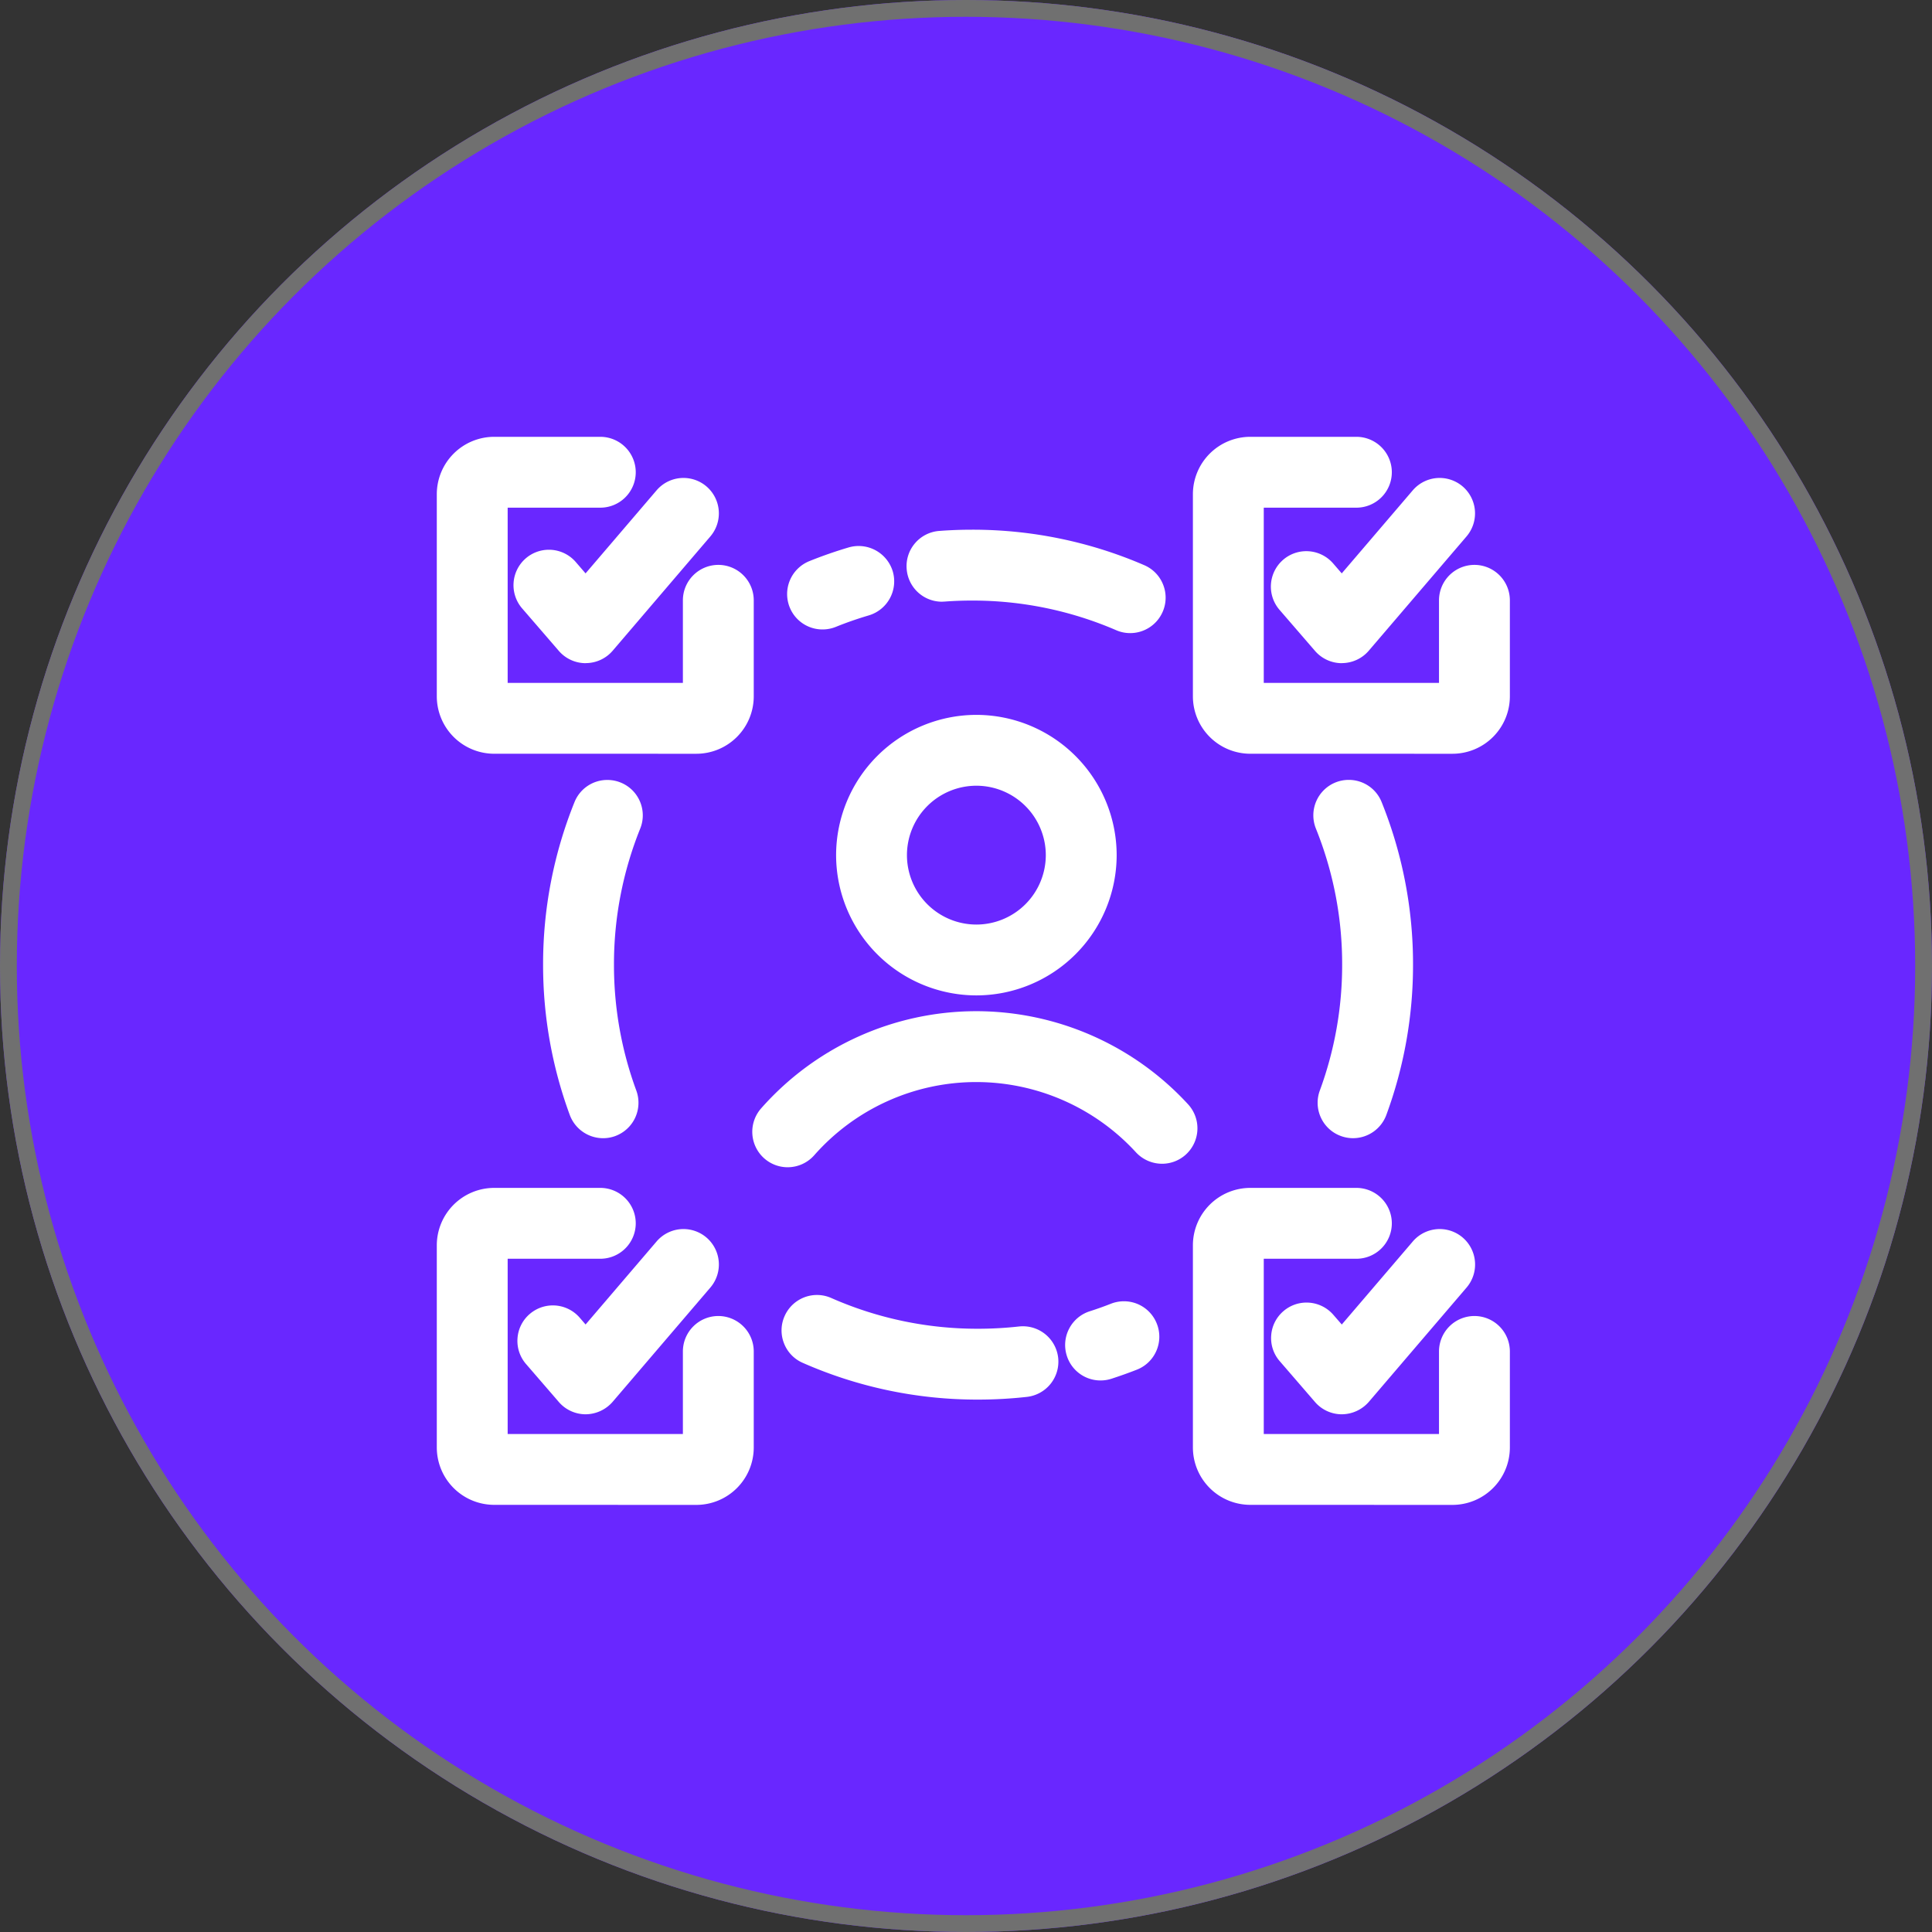 <svg xmlns="http://www.w3.org/2000/svg" width="115" height="115" viewBox="0 0 115 115"><rect x="0" y="0" width="115" height="115" fill="#333333" stroke="none"/><g transform="translate(-1391 6298)"><g transform="translate(1391 -6298)" fill="#6927ff" stroke="#707070" stroke-width="1"><circle cx="57.5" cy="57.5" r="57.5" stroke="none"/><circle cx="57.5" cy="57.5" r="57" fill="none"/></g><g transform="translate(-7.766 -5876.862)"><path d="M1428.181-376.272a3.42,3.42,0,0,1-3.415-3.416v-12.034a3.419,3.419,0,0,1,3.415-3.415h6.318a2.111,2.111,0,0,1,2.109,2.109,2.111,2.111,0,0,1-2.109,2.109h-5.515v10.431h10.43v-4.917a2.112,2.112,0,0,1,2.109-2.109,2.111,2.111,0,0,1,2.109,2.109v5.718a3.42,3.42,0,0,1-3.417,3.416Z" transform="translate(0)" fill="#fff"/><path d="M1447.44-374.258a2.112,2.112,0,0,1-1.6-.729l-2.189-2.534a2.113,2.113,0,0,1,.217-2.975,2.107,2.107,0,0,1,1.377-.514,2.113,2.113,0,0,1,1.6.73l.584.677,4.227-4.943a2.107,2.107,0,0,1,1.6-.738,2.112,2.112,0,0,1,1.37.505,2.113,2.113,0,0,1,.233,2.974L1449.043-375a2.111,2.111,0,0,1-1.6.738h-.005Z" transform="translate(-13.808 -7.405)" fill="#fff"/><path d="M1609.185-376.272a3.42,3.42,0,0,1-3.416-3.416v-12.034a3.419,3.419,0,0,1,3.416-3.415h6.316a2.111,2.111,0,0,1,2.109,2.109,2.111,2.111,0,0,1-2.109,2.109h-5.514v10.431h10.431v-4.917a2.111,2.111,0,0,1,2.109-2.109,2.111,2.111,0,0,1,2.109,2.109v5.718a3.42,3.42,0,0,1-3.417,3.416Z" transform="translate(-135.997)" fill="#fff"/><path d="M1628.662-374.258a2.112,2.112,0,0,1-1.595-.729l-2.117-2.449a2.113,2.113,0,0,1,.217-2.975,2.106,2.106,0,0,1,1.378-.514,2.114,2.114,0,0,1,1.6.73l.512.592,4.227-4.943a2.11,2.11,0,0,1,1.6-.738,2.112,2.112,0,0,1,1.369.505,2.113,2.113,0,0,1,.233,2.974L1630.265-375a2.112,2.112,0,0,1-1.6.738h0Z" transform="translate(-150.025 -7.405)" fill="#fff"/><path d="M1428.181-196.469a3.419,3.419,0,0,1-3.415-3.416v-12.034a3.42,3.42,0,0,1,3.415-3.416h6.318a2.111,2.111,0,0,1,2.109,2.109,2.111,2.111,0,0,1-2.109,2.109h-5.515v10.431h10.43V-205.6a2.112,2.112,0,0,1,2.109-2.109,2.112,2.112,0,0,1,2.109,2.109v5.718a3.42,3.42,0,0,1-3.417,3.416Z" transform="translate(0 -135.095)" fill="#fff"/><path d="M1448.144-194.451a2.112,2.112,0,0,1-1.6-.729l-1.955-2.263a2.1,2.1,0,0,1-.507-1.533,2.094,2.094,0,0,1,.725-1.443,2.107,2.107,0,0,1,1.377-.513,2.113,2.113,0,0,1,1.6.73l.35.406,4.227-4.943a2.106,2.106,0,0,1,1.6-.738,2.111,2.111,0,0,1,1.37.506,2.113,2.113,0,0,1,.232,2.974l-5.822,6.808a2.149,2.149,0,0,1-1.567.737h-.036Z" transform="translate(-14.512 -142.503)" fill="#fff"/><path d="M1609.185-196.469a3.419,3.419,0,0,1-3.416-3.416v-12.034a3.42,3.42,0,0,1,3.416-3.416h6.316a2.111,2.111,0,0,1,2.109,2.109,2.111,2.111,0,0,1-2.109,2.109h-5.514v10.431h10.431V-205.6a2.111,2.111,0,0,1,2.109-2.109,2.112,2.112,0,0,1,2.109,2.109v5.718a3.42,3.42,0,0,1-3.417,3.416Z" transform="translate(-135.997 -135.095)" fill="#fff"/><path d="M1628.7-194.451a2.108,2.108,0,0,1-1.595-.73l-2.1-2.431a2.092,2.092,0,0,1-.509-1.531,2.094,2.094,0,0,1,.724-1.443,2.1,2.1,0,0,1,1.378-.515,2.11,2.11,0,0,1,1.6.731l.5.575,4.228-4.944a2.108,2.108,0,0,1,1.6-.738,2.11,2.11,0,0,1,1.37.506,2.113,2.113,0,0,1,.232,2.974l-5.822,6.808a2.147,2.147,0,0,1-1.568.737h-.035Z" transform="translate(-150.064 -142.503)" fill="#fff"/><path d="M1453.78-291.667a2.117,2.117,0,0,1-1.978-1.379,25.783,25.783,0,0,1-1.59-8.951,25.752,25.752,0,0,1,1.869-9.674,2.1,2.1,0,0,1,1.958-1.32,2.1,2.1,0,0,1,.783.151,2.1,2.1,0,0,1,1.155,1.13,2.1,2.1,0,0,1,.016,1.614,21.578,21.578,0,0,0-1.562,8.1,21.58,21.58,0,0,0,1.329,7.491,2.112,2.112,0,0,1-1.25,2.709A2.091,2.091,0,0,1,1453.78-291.667Z" transform="translate(-19.119 -61.721)" fill="#fff"/><path d="M1519-183.473a25.7,25.7,0,0,1-10.433-2.188,2.092,2.092,0,0,1-1.115-1.166,2.093,2.093,0,0,1,.036-1.613,2.107,2.107,0,0,1,1.928-1.26,2.1,2.1,0,0,1,.853.181A21.521,21.521,0,0,0,1519-187.69a21.9,21.9,0,0,0,2.442-.135,2.181,2.181,0,0,1,.226-.012,2.112,2.112,0,0,1,2.105,1.872,2.111,2.111,0,0,1-1.86,2.331A26.246,26.246,0,0,1,1519-183.473Z" transform="translate(-62.021 -154.356)" fill="#fff"/><path d="M1577.292-183.476a2.1,2.1,0,0,1-2.008-1.464,2.1,2.1,0,0,1,.132-1.61,2.1,2.1,0,0,1,1.231-1.044c.419-.134.842-.284,1.261-.449a2.1,2.1,0,0,1,.771-.146,2.1,2.1,0,0,1,1.962,1.338,2.1,2.1,0,0,1-.029,1.614,2.1,2.1,0,0,1-1.163,1.12c-.486.191-1,.373-1.513.54A2.127,2.127,0,0,1,1577.292-183.476Z" transform="translate(-113.015 -155.492)" fill="#fff"/><path d="M1636.962-291.669a2.09,2.09,0,0,1-.73-.131,2.091,2.091,0,0,1-1.185-1.094,2.1,2.1,0,0,1-.064-1.612,21.61,21.61,0,0,0,1.329-7.493,21.537,21.537,0,0,0-1.563-8.1,2.112,2.112,0,0,1,1.167-2.745,2.107,2.107,0,0,1,.787-.152,2.1,2.1,0,0,1,1.958,1.319,25.753,25.753,0,0,1,1.87,9.675,25.811,25.811,0,0,1-1.589,8.95A2.116,2.116,0,0,1,1636.962-291.669Z" transform="translate(-157.656 -61.72)" fill="#fff"/><path d="M1550.53-366.742a2.076,2.076,0,0,1-.837-.174,21.536,21.536,0,0,0-8.58-1.763c-.546,0-1.094.02-1.629.06-.049,0-.113.008-.177.008h0a2.107,2.107,0,0,1-2.083-1.953,2.092,2.092,0,0,1,.5-1.531,2.1,2.1,0,0,1,1.442-.729c.629-.048,1.283-.073,1.945-.073a25.707,25.707,0,0,1,10.254,2.111,2.094,2.094,0,0,1,1.124,1.157,2.094,2.094,0,0,1-.024,1.614A2.108,2.108,0,0,1,1550.53-366.742Z" transform="translate(-84.49 -16.711)" fill="#fff"/><path d="M1510.736-364.03a2.1,2.1,0,0,1-1.955-1.317,2.113,2.113,0,0,1,1.164-2.747c.762-.308,1.552-.583,2.349-.819a2.127,2.127,0,0,1,.592-.084,2.125,2.125,0,0,1,2.029,1.509,2.114,2.114,0,0,1-1.424,2.621c-.674.2-1.334.428-1.964.684A2.114,2.114,0,0,1,1510.736-364.03Z" transform="translate(-63.009 -19.641)" fill="#fff"/><path d="M1528.706-311.876a8.359,8.359,0,0,1-8.349-8.349,8.359,8.359,0,0,1,8.349-8.349,8.36,8.36,0,0,1,8.351,8.349A8.36,8.36,0,0,1,1528.706-311.876Zm0-12.481a4.136,4.136,0,0,0-4.132,4.132,4.136,4.136,0,0,0,4.132,4.132,4.137,4.137,0,0,0,4.133-4.132A4.137,4.137,0,0,0,1528.706-324.357Z" transform="translate(-71.823 -50.012)" fill="#fff"/><path d="M1502.4-248.345a2.106,2.106,0,0,1-1.394-.526,2.112,2.112,0,0,1-.189-2.977,17.079,17.079,0,0,1,12.813-5.786,17.14,17.14,0,0,1,12.606,5.547,2.112,2.112,0,0,1-.13,2.98,2.1,2.1,0,0,1-1.423.554,2.123,2.123,0,0,1-1.556-.683,12.909,12.909,0,0,0-9.5-4.18,12.856,12.856,0,0,0-9.647,4.356A2.112,2.112,0,0,1,1502.4-248.345Z" transform="translate(-56.747 -103.314)" fill="#fff"/></g></g></svg>